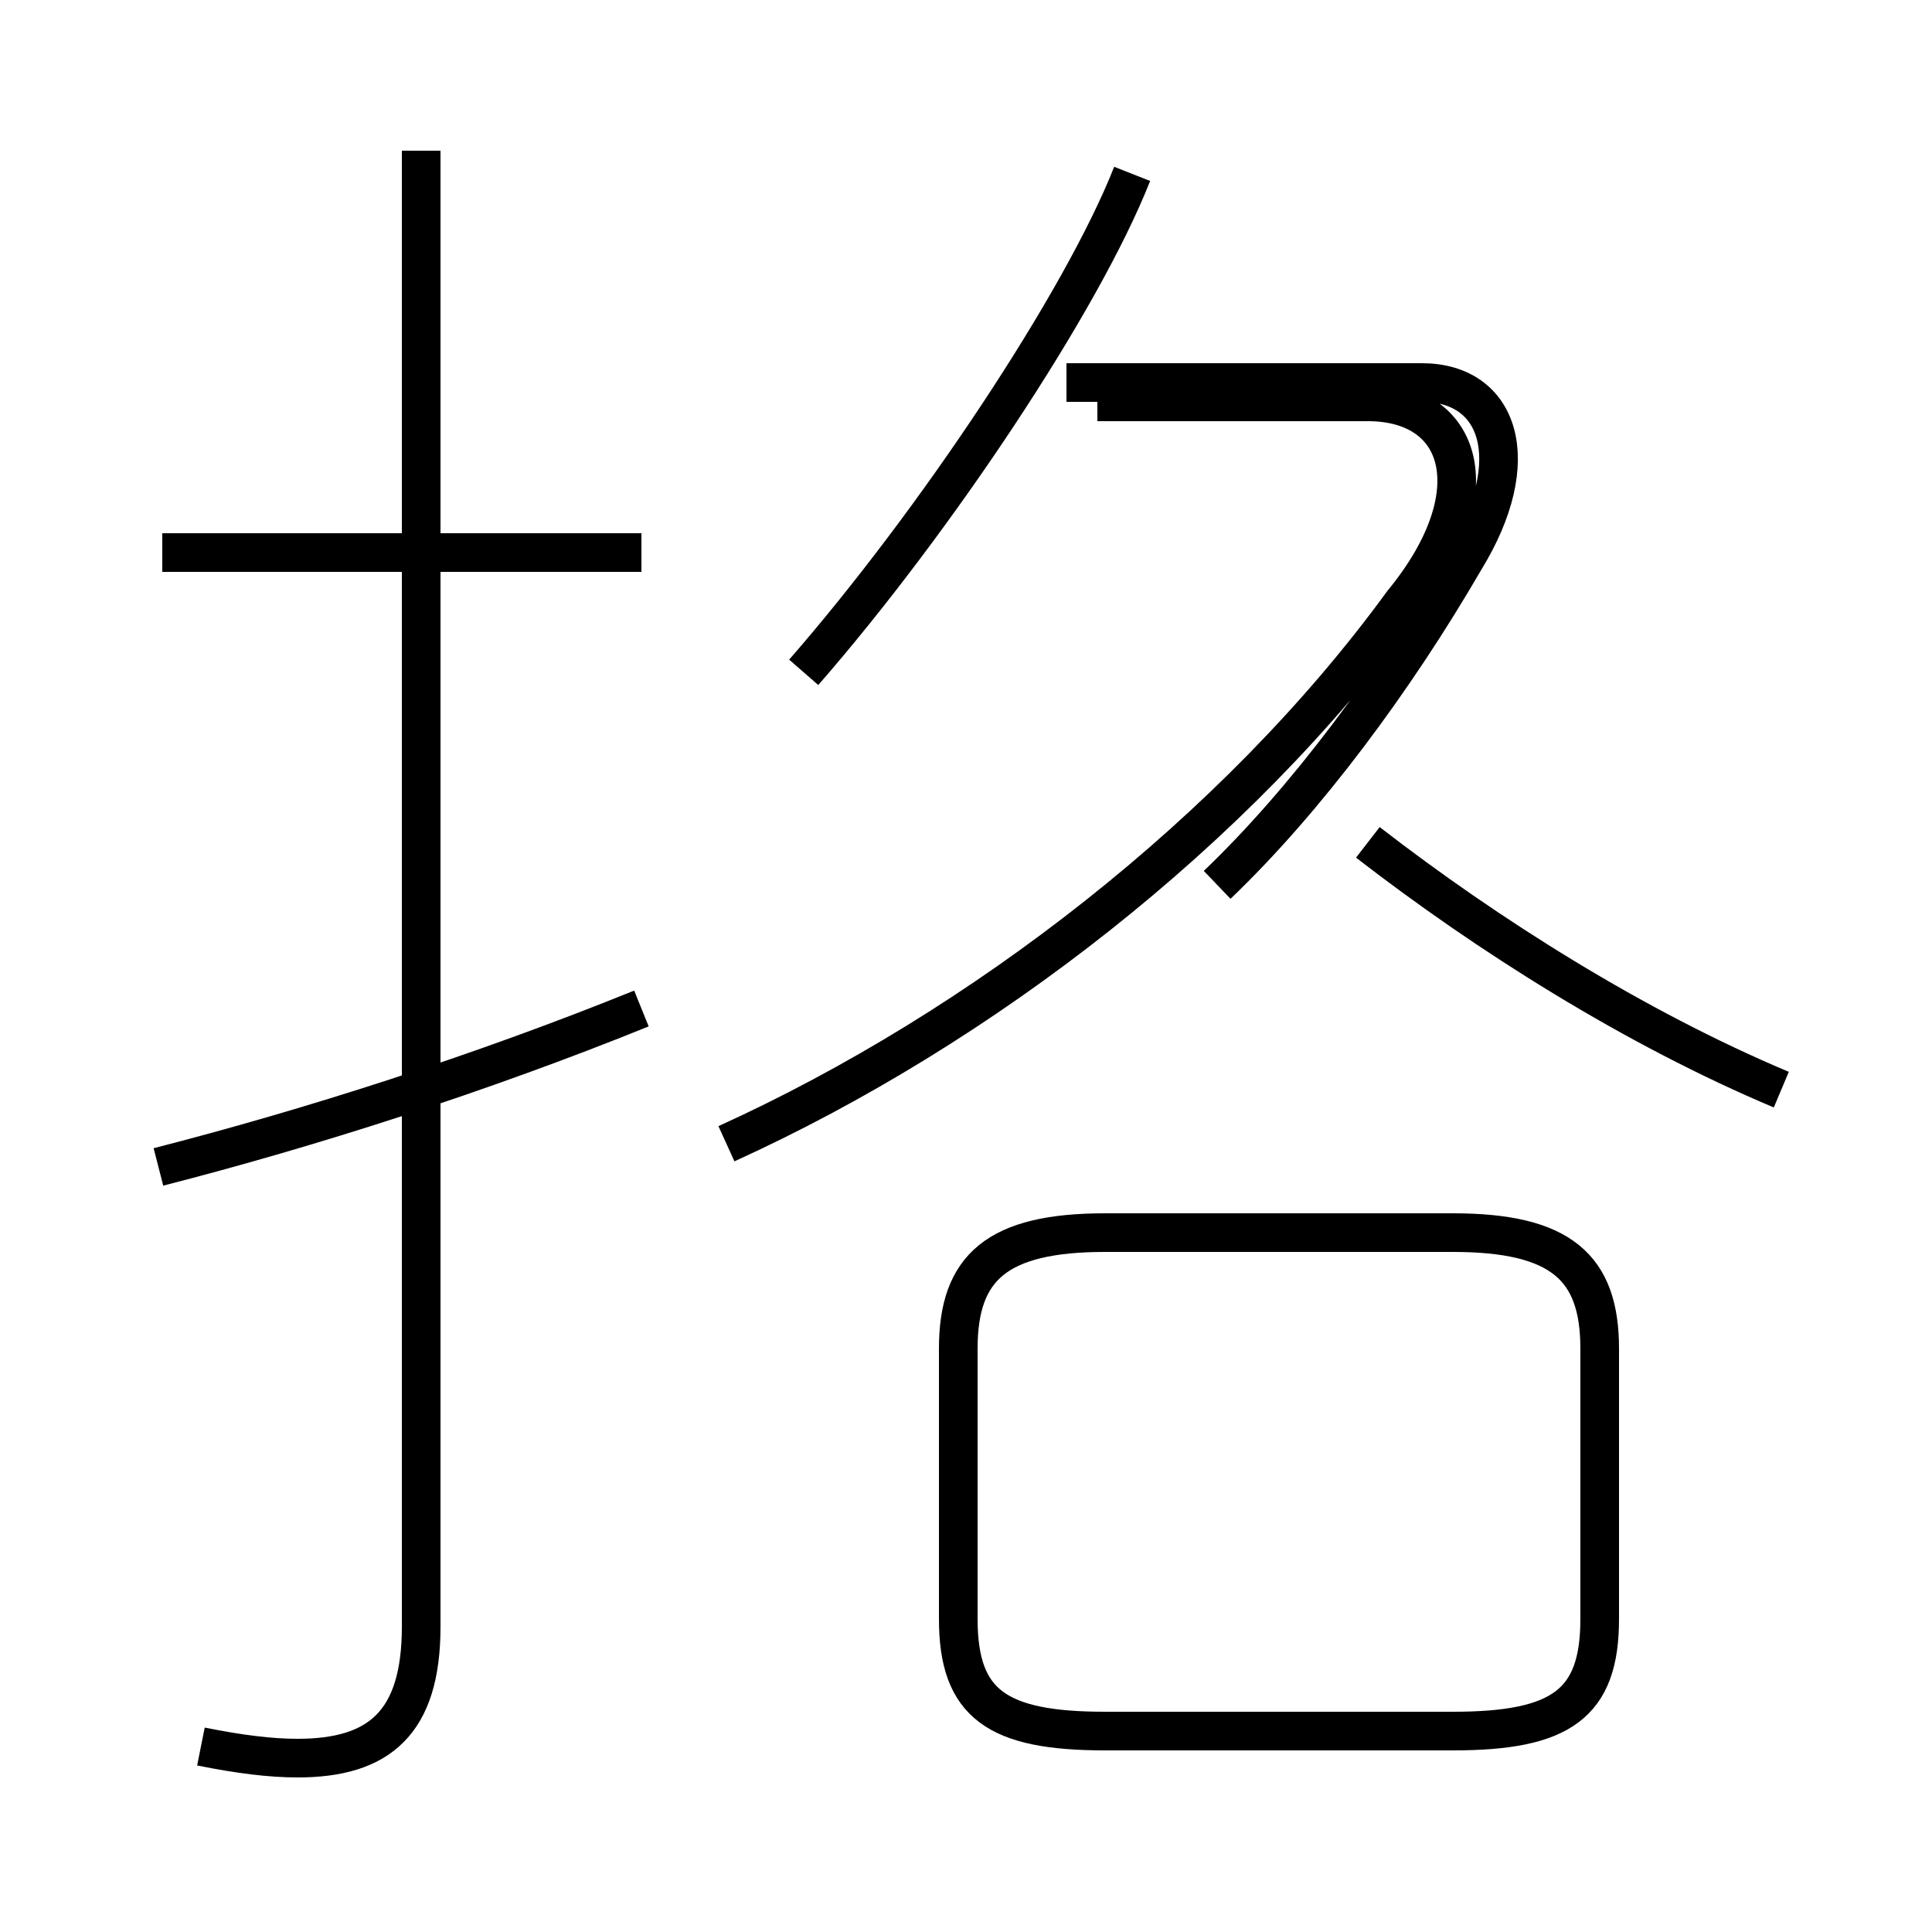 <?xml version='1.0' encoding='utf8'?>
<svg viewBox="0.0 -44.0 50.0 50.0" version="1.1" xmlns="http://www.w3.org/2000/svg">
<rect x="0.0" y="-44.0" width="50.0" height="50.0" fill="#808080" stroke="none"/>
<rect x="-1000" y="-1000" width="2000" height="2000" stroke="white" fill="white"/>
<g style="fill:none; stroke:#000000;  stroke-width:1">
<path d="M 5.2 -1.2 C 6.2 -1.4 7.0 -1.5 7.7 -1.5 C 9.8 -1.5 10.9 -0.6 10.9 1.9 L 10.9 40.1 M 16.6 29.7 L 4.2 29.7 M 4.1 13.8 C 8.0 14.8 12.4 16.2 16.6 17.9 M 20.8 26.6 C 24.2 30.5 28.0 36.2 29.3 39.5 M 18.8 14.4 C 25.4 17.4 32.0 22.5 36.3 28.4 C 38.6 31.2 37.9 33.6 35.4 33.6 L 28.4 33.6 M 46.1 15.8 C 42.3 17.4 38.5 19.8 35.4 22.2 M 28.6 -0.8 L 37.6 -0.8 C 40.4 -0.8 41.4 -0.1 41.4 2.1 L 41.4 9.1 C 41.4 11.2 40.4 12.1 37.6 12.1 L 28.6 12.1 C 25.8 12.1 24.8 11.2 24.8 9.1 L 24.8 2.1 C 24.8 -0.1 25.8 -0.8 28.6 -0.8 Z M 31.5 21.1 C 33.8 23.3 36.1 26.4 37.9 29.5 C 39.5 32.1 38.8 34.1 36.8 34.1 L 27.6 34.1 " transform="scale(1, -1)" />
</g>
</svg>